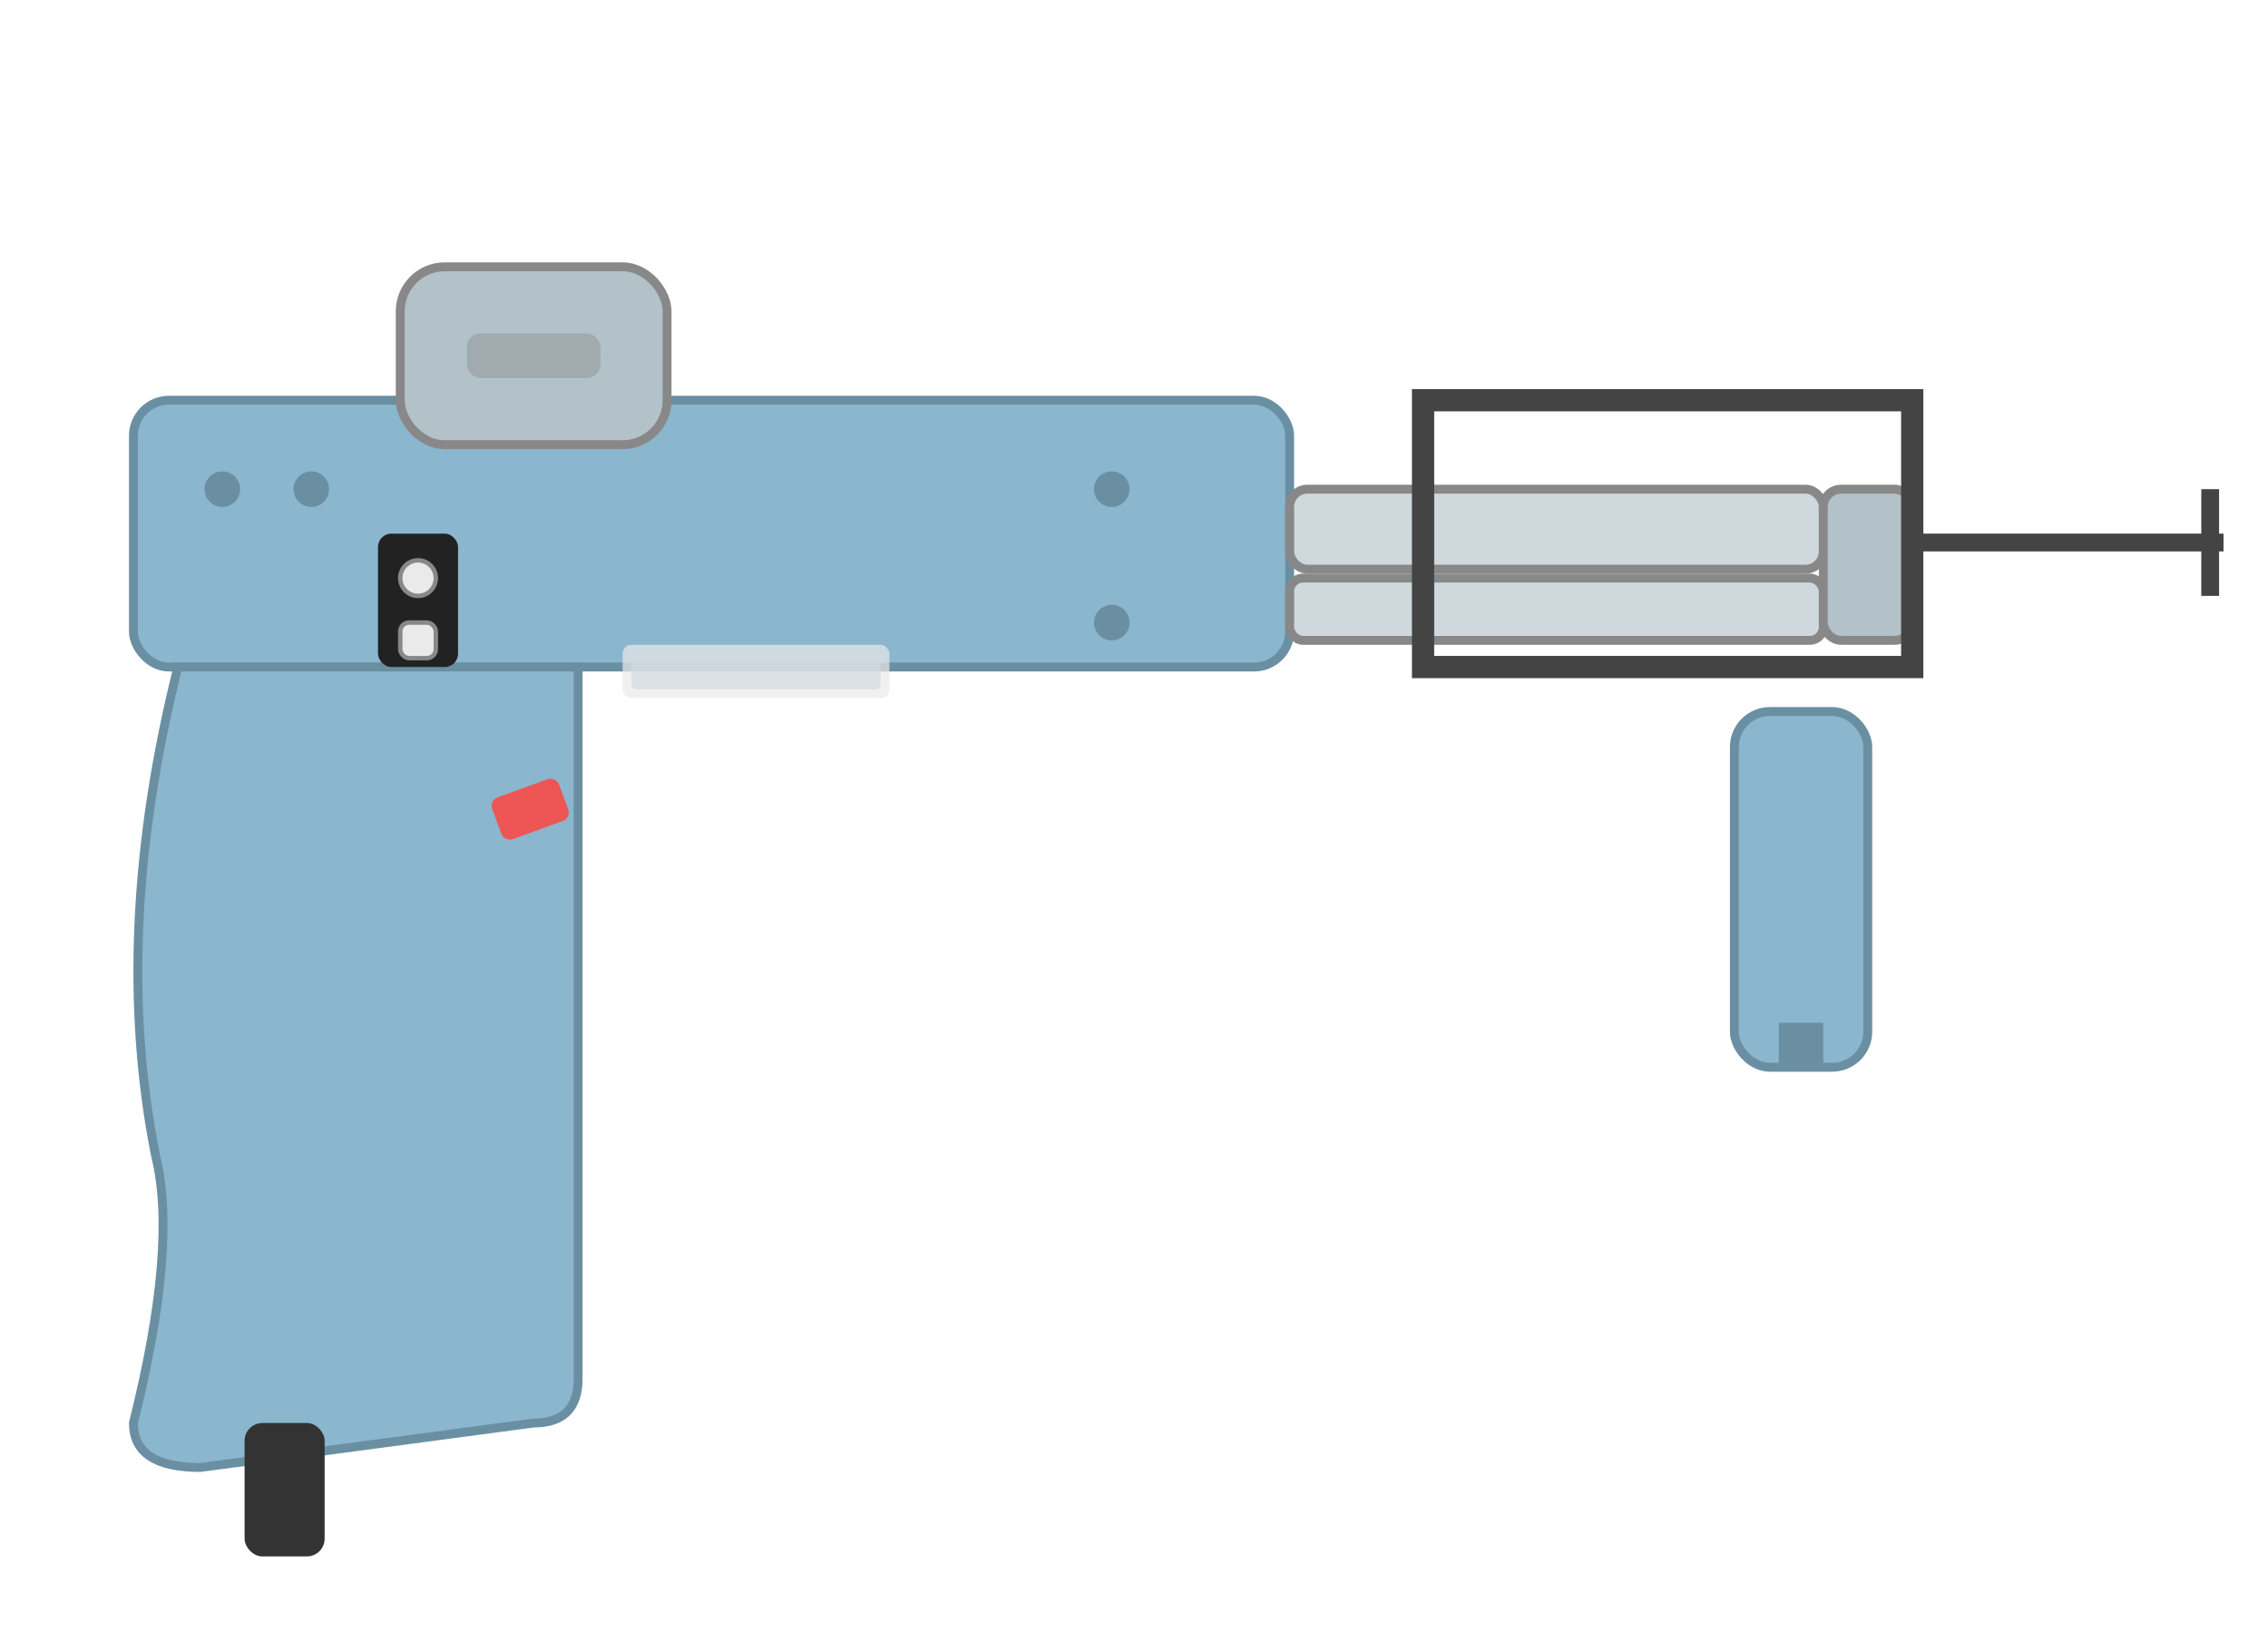 <svg width="510" height="367" viewBox="0 0 510 367" fill="none" xmlns="http://www.w3.org/2000/svg">
  <!-- Main blue body -->
  <rect x="30" y="90" width="260" height="60" rx="8" fill="#8ab6ce" stroke="#6a8fa3" stroke-width="2"/>
  <!-- Handle (adjusted to match the image more closely) -->
  <path d="M40 150 
           Q25 210 35 260 
           Q40 280 30 320 
           Q30 330 45 330 
           L120 320 
           Q130 320 130 310 
           L130 150 
           Z" 
        fill="#8ab6ce" stroke="#6a8fa3" stroke-width="2"/>
  <!-- Handle bottom shadow (cord) -->
  <rect x="55" y="320" width="18" height="30" rx="4" fill="#333"/>
  <!-- Top motor housing -->
  <rect x="90" y="60" width="60" height="40" rx="10" fill="#b3c1c9" stroke="#888" stroke-width="2"/>
  <rect x="105" y="75" width="30" height="10" rx="3" fill="#888" opacity="0.4"/>
  <!-- Barrel (double) -->
  <rect x="290" y="110" width="120" height="18" rx="4" fill="#cfd8dc" stroke="#888" stroke-width="2"/>
  <rect x="290" y="130" width="120" height="14" rx="3" fill="#cfd8dc" stroke="#888" stroke-width="2"/>
  <!-- Barrel tip -->
  <rect x="410" y="110" width="20" height="34" rx="4" fill="#b3c1c9" stroke="#888" stroke-width="2"/>
  <!-- Black frame (mechanism) -->
  <rect x="320" y="90" width="110" height="60" fill="none" stroke="#444" stroke-width="5"/>
  <!-- Yarn guide (right) -->
  <rect x="430" y="120" width="70" height="4" fill="#444"/>
  <rect x="495" y="110" width="4" height="24" fill="#444"/>
  <!-- Lower blue handle -->
  <rect x="390" y="160" width="30" height="80" rx="8" fill="#8ab6ce" stroke="#6a8fa3" stroke-width="2"/>
  <rect x="400" y="230" width="10" height="10" fill="#6a8fa3"/>
  <!-- Switch and details -->
  <rect x="85" y="120" width="18" height="30" rx="3" fill="#222"/>
  <circle cx="94" cy="130" r="4" fill="#eaeaea" stroke="#888" stroke-width="1"/>
  <rect x="90" y="140" width="8" height="8" rx="2" fill="#eaeaea" stroke="#888" stroke-width="1"/>
  <!-- Vent lines -->
  <rect x="140" y="145" width="60" height="12" rx="2" fill="#eaeaea" opacity="0.7"/>
  <rect x="142" y="147" width="56" height="8" rx="1" fill="#d2dbe2" opacity="0.7"/>
  <!-- Red trigger -->
  <rect x="110" y="180" width="16" height="10" rx="2" fill="#e55" transform="rotate(-20 110 180)"/>
  <!-- Screws -->
  <circle cx="50" cy="110" r="4" fill="#6a8fa3"/>
  <circle cx="70" cy="110" r="4" fill="#6a8fa3"/>
  <circle cx="250" cy="110" r="4" fill="#6a8fa3"/>
  <circle cx="250" cy="140" r="4" fill="#6a8fa3"/>
</svg>